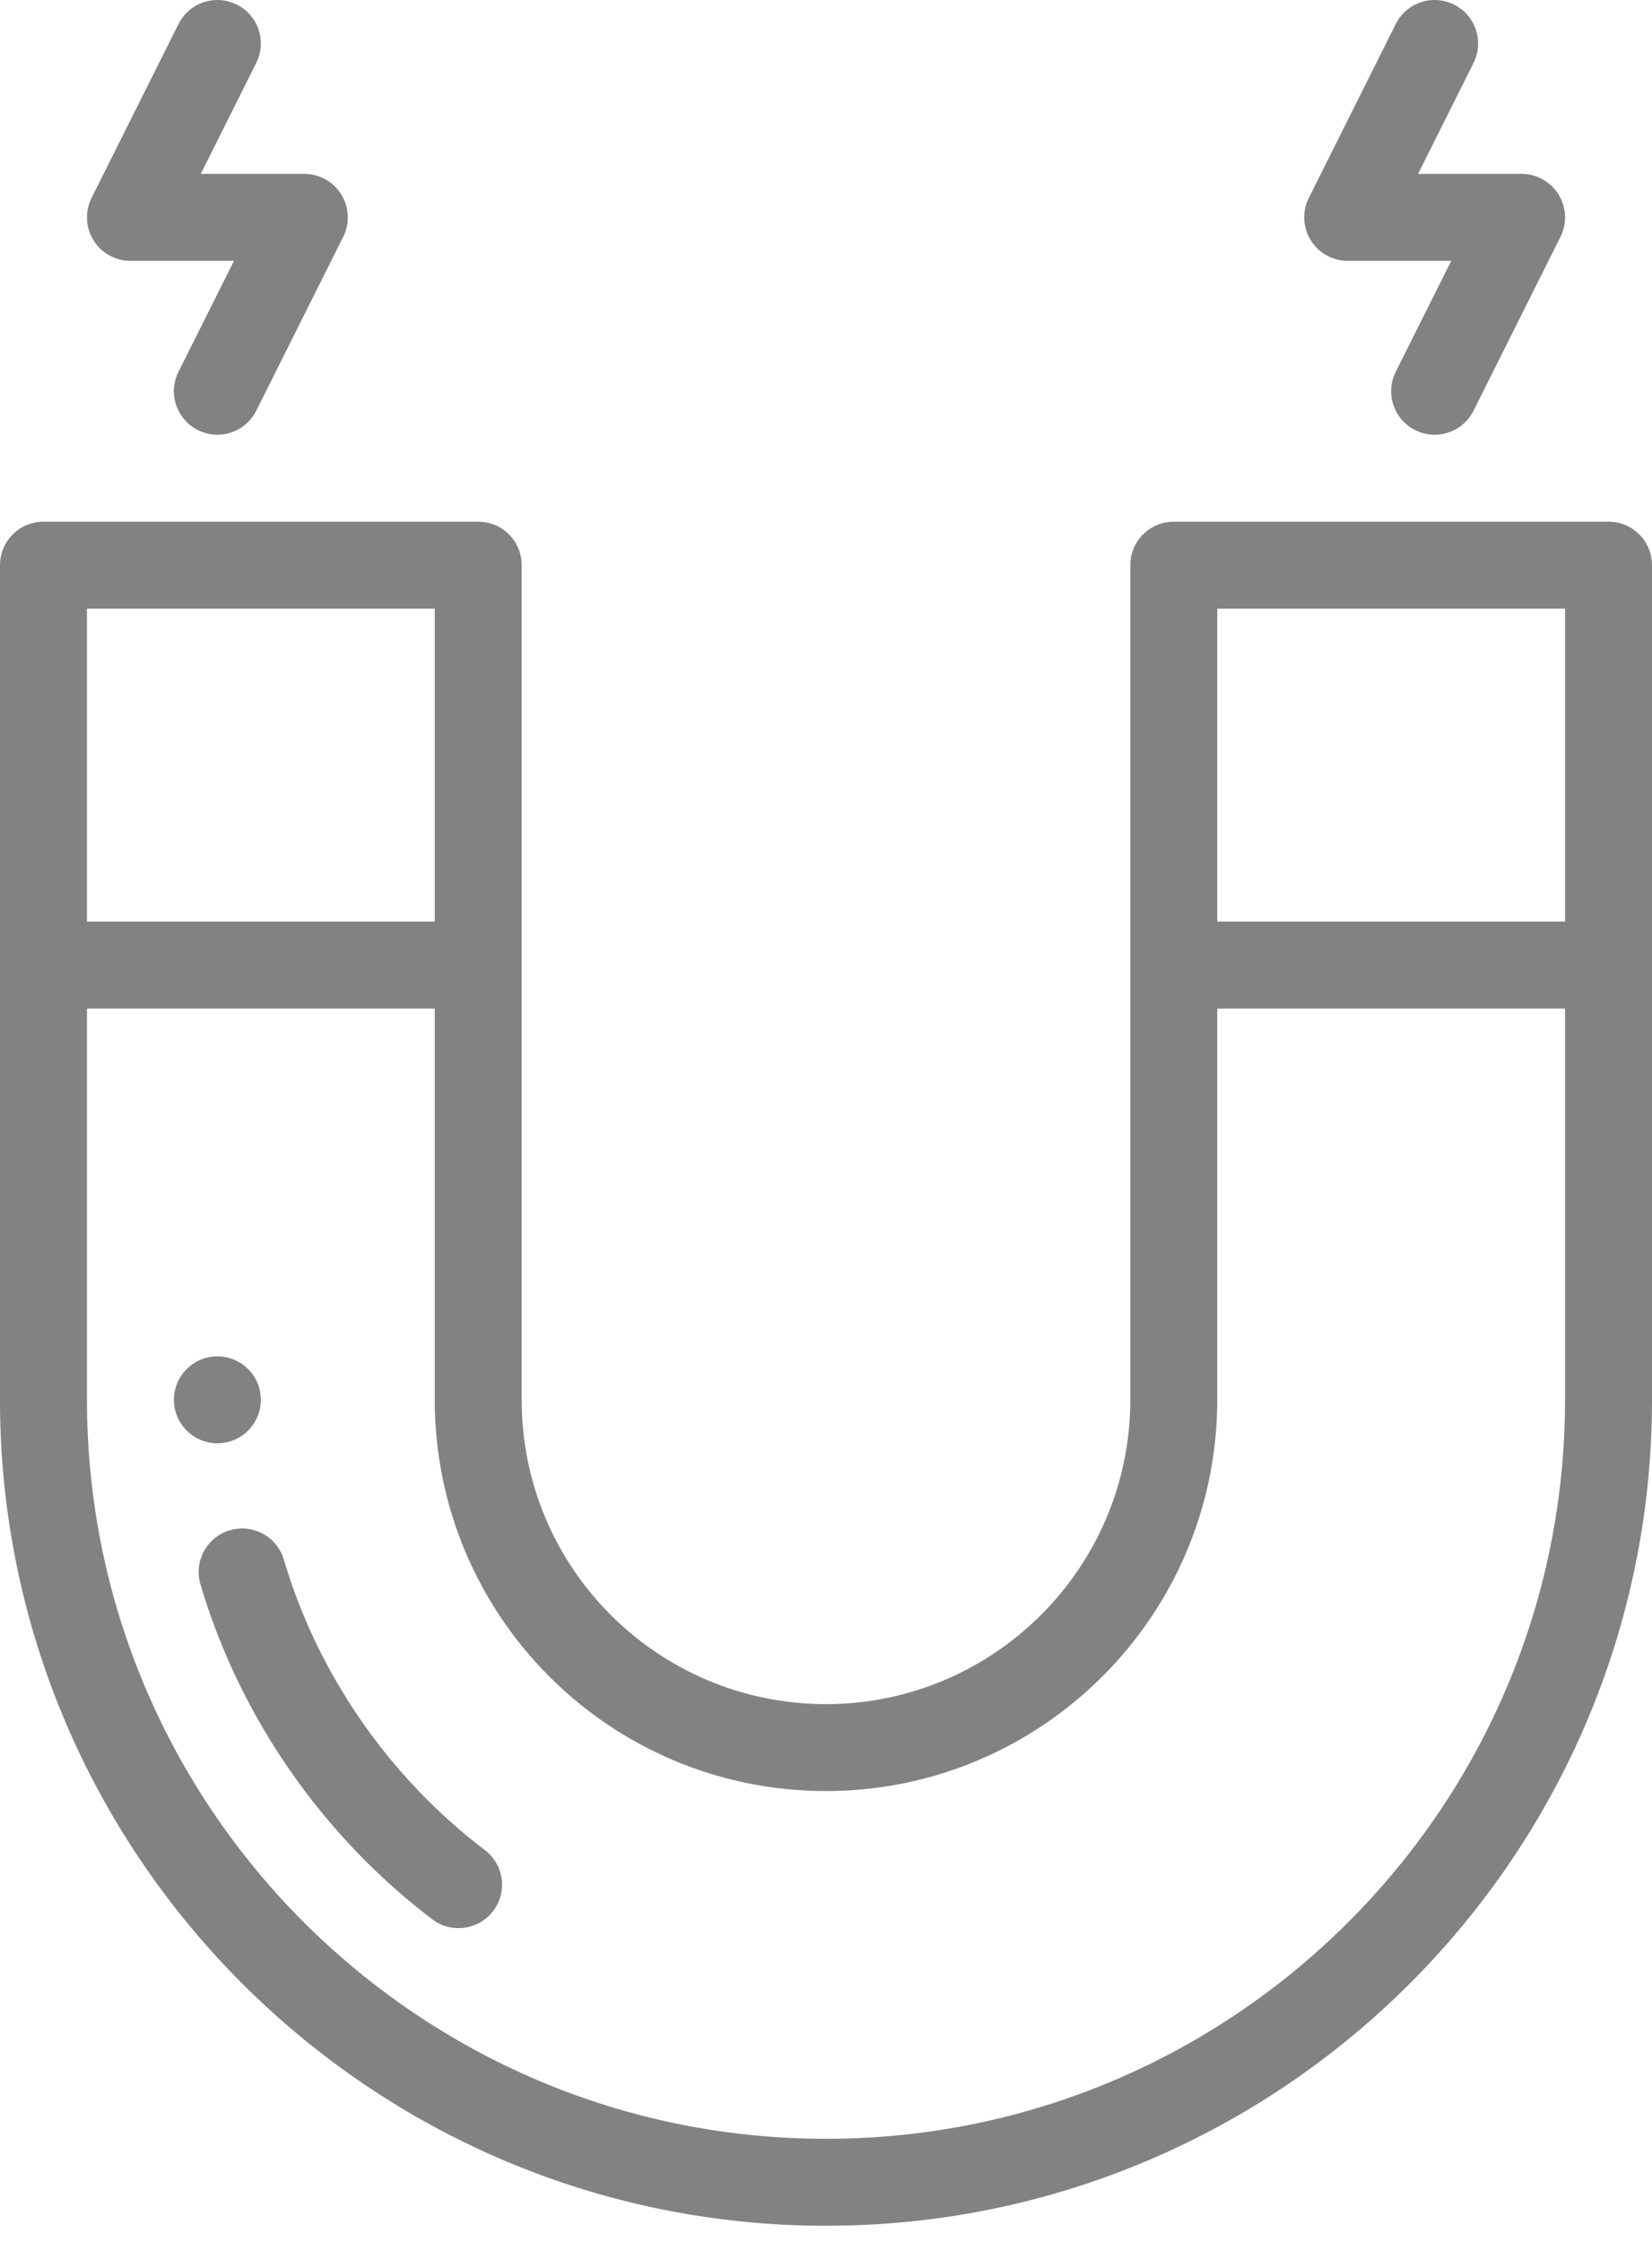 <svg width="42" height="57" viewBox="0 0 42 57" fill="none" xmlns="http://www.w3.org/2000/svg">
<path d="M5.527 34.485C4.917 34.485 4.422 34.98 4.422 35.59C4.422 36.2 4.917 36.695 5.527 36.695C6.137 36.695 6.632 36.2 6.632 35.59C6.632 34.98 6.137 34.485 5.527 34.485Z" fill="#828282"/>
<path d="M40.895 13.264H29.842C29.232 13.264 28.737 13.758 28.737 14.369V35.59C28.737 39.856 25.266 43.327 21 43.327C16.742 43.327 13.263 39.882 13.263 35.59V14.369C13.263 13.758 12.768 13.264 12.158 13.264H1.105C0.495 13.264 0 13.758 0 14.369V35.59C0 47.169 9.421 56.59 21 56.59C32.58 56.59 42 47.169 42 35.59V14.369C42 13.758 41.505 13.264 40.895 13.264ZM2.211 15.474H11.053V23.432H2.211V15.474ZM39.789 35.59C39.789 45.95 31.36 54.379 21 54.379C10.639 54.379 2.211 45.95 2.211 35.59V25.643H11.053V35.59C11.053 41.065 15.482 45.537 21 45.537C26.485 45.537 30.947 41.075 30.947 35.59V25.643H39.789V35.59ZM39.789 23.432H30.947V15.474H39.789V23.432Z" fill="#828282"/>
<path d="M12.327 47.038C9.891 45.188 8.076 42.565 7.216 39.654C7.043 39.068 6.429 38.733 5.843 38.907C5.258 39.079 4.923 39.694 5.096 40.28C6.089 43.64 8.182 46.665 10.99 48.798C11.476 49.167 12.169 49.073 12.539 48.586C12.908 48.1 12.813 47.407 12.327 47.038Z" fill="#828282"/>
<path d="M8.677 4.946C8.476 4.62 8.12 4.421 7.737 4.421H5.105L6.515 1.6C6.788 1.054 6.567 0.39 6.021 0.117C5.475 -0.156 4.811 0.065 4.538 0.611L2.328 5.032C2.156 5.375 2.175 5.782 2.376 6.108C2.577 6.433 2.933 6.632 3.316 6.632H5.949L4.538 9.453C4.265 9.999 4.486 10.663 5.033 10.936C5.58 11.21 6.243 10.986 6.515 10.442L8.726 6.021C8.897 5.678 8.879 5.272 8.677 4.946Z" fill="#828282"/>
<path d="M39.625 4.946C39.423 4.62 39.068 4.421 38.684 4.421H36.052L37.463 1.6C37.736 1.054 37.514 0.39 36.968 0.117C36.422 -0.156 35.758 0.065 35.485 0.611L33.275 5.032C33.104 5.375 33.122 5.782 33.323 6.108C33.525 6.433 33.88 6.632 34.264 6.632H36.896L35.485 9.453C35.212 9.999 35.434 10.663 35.98 10.936C36.528 11.21 37.191 10.986 37.463 10.442L39.673 6.021C39.844 5.678 39.826 5.272 39.625 4.946Z" fill="#828282"/>
</svg>
